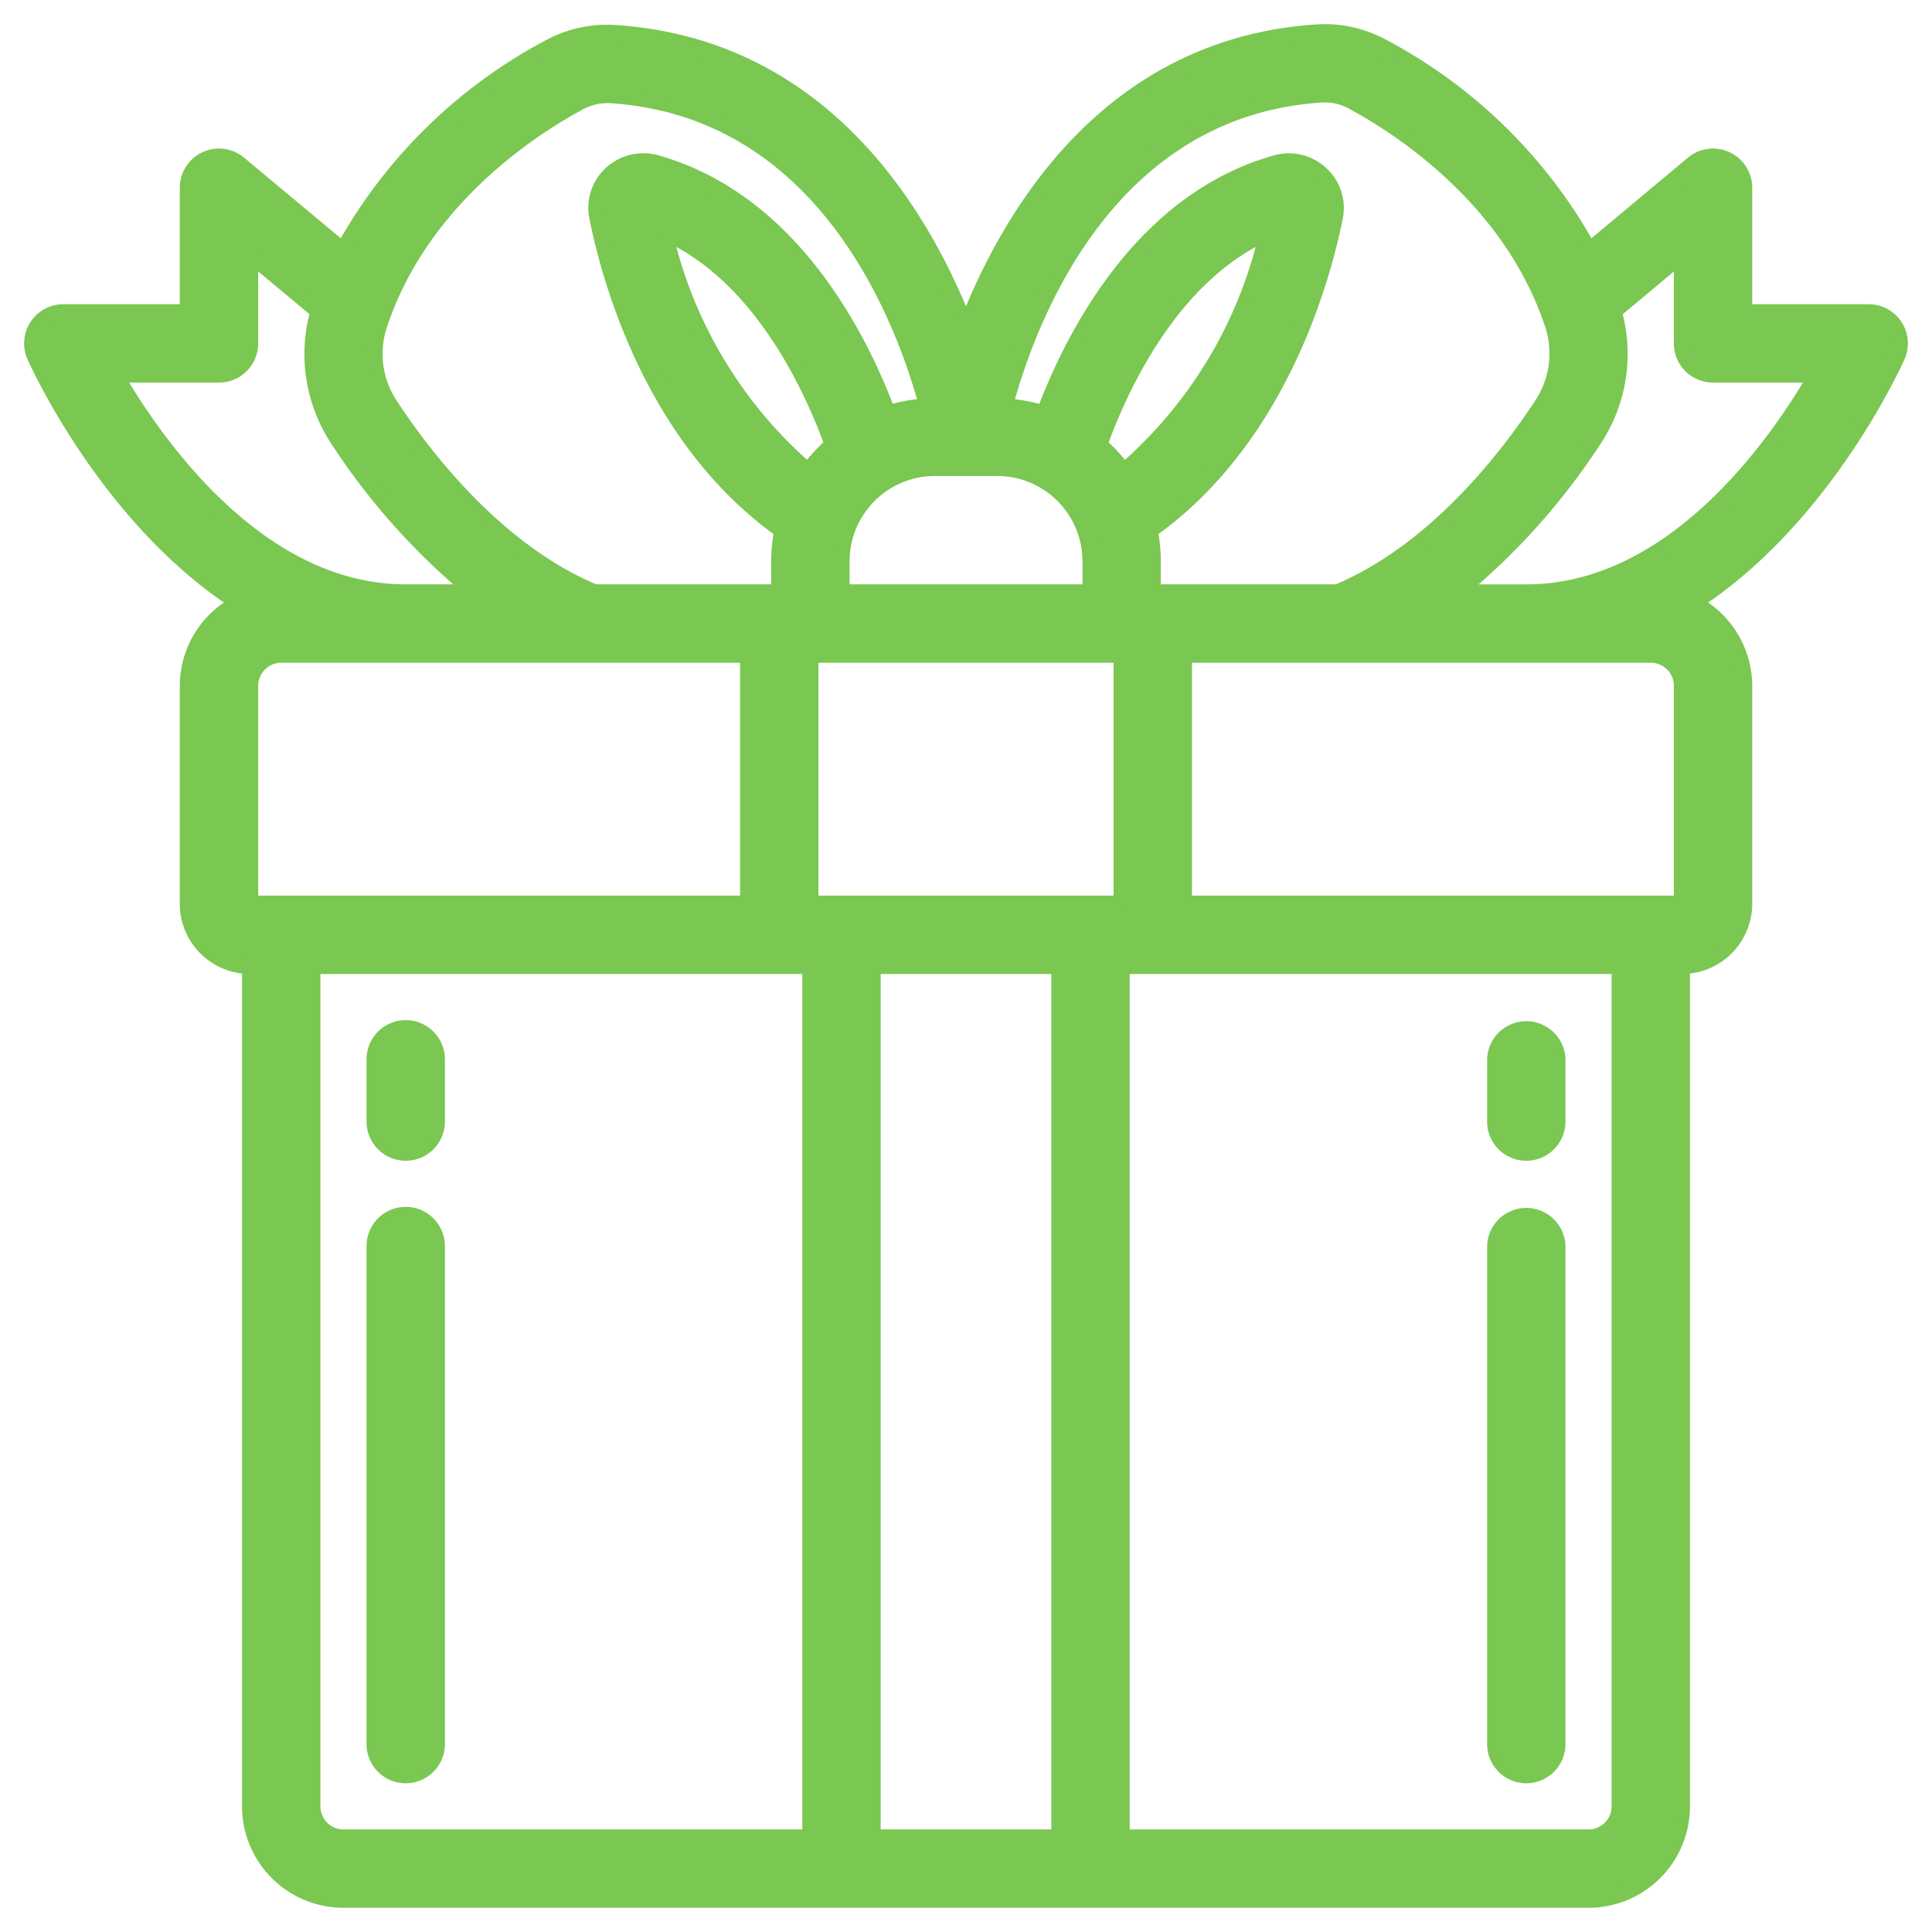 <svg width="60" height="60" fill="none" xmlns="http://www.w3.org/2000/svg"><mask id="a" maskUnits="userSpaceOnUse" x="0" y="0" width="60" height="60" fill="#000"><path fill="#fff" d="M0 0h60v60H0z"/><path d="M7.425 18.725a2.892 2.892 0 00-1.592 2.573v6.767c0 1.068.866 1.933 1.934 1.933v26.1a2.9 2.9 0 002.9 2.9h38.666a2.9 2.9 0 002.9-2.9v-26.1a1.933 1.933 0 001.934-1.933v-6.767a2.892 2.892 0 00-1.591-2.573c4.021-2.578 6.218-7.391 6.341-7.667a.967.967 0 00-.884-1.36h-3.866V5.832a.967.967 0 00-1.587-.743l-3.227 2.695a15.703 15.703 0 00-6.4-6.316 3.76 3.76 0 00-2.014-.463C34.464 1.41 31.363 6.643 30 10.182c-1.369-3.535-4.47-8.754-10.939-9.158-.7-.04-1.4.119-2.014.458a15.71 15.71 0 00-6.393 6.301L7.42 5.088a.967.967 0 00-1.586.744v3.866H1.967a.967.967 0 00-.884 1.36c.123.276 2.32 5.089 6.342 7.667zm15.808 1.607v7.733H7.768v-6.767c0-.533.433-.966.966-.966h14.5zm1.866-5.688a13.831 13.831 0 01-4.465-7.434c3.054 1.338 4.65 4.981 5.228 6.603a4.853 4.853 0 00-.763.83zm1.035 2.788a2.9 2.9 0 012.9-2.9h1.933a2.9 2.9 0 012.9 2.9v.966h-7.733v-.966zm8.7 10.633h-9.667v-7.733h9.666v7.733zm-.696-14.252c.58-1.622 2.175-5.265 5.228-6.603a13.823 13.823 0 01-4.465 7.434 4.853 4.853 0 00-.763-.83zM9.7 56.098v-26.1h15.467v27.067h-14.5a.967.967 0 01-.967-.967zm17.4.967V29.998h5.8v27.067h-5.8zm23.2-.967a.967.967 0 01-.966.967h-14.5V29.998H50.3v26.1zm.967-35.766c.534 0 .966.433.966.966v6.767H36.767v-7.733h14.5zm1.933-8.7h3.233c-1.344 2.313-4.519 6.766-9.033 6.766h-2.165a20.703 20.703 0 004.284-4.785 4.801 4.801 0 00.593-3.944l2.121-1.77v2.766c0 .534.433.967.967.967zm-12.14-8.7c.34-.015.678.066.974.234 1.425.773 4.88 2.982 6.18 6.877a2.893 2.893 0 01-.313 2.514c-1.08 1.652-3.331 4.576-6.369 5.841H35.8v-.966c0-.322-.032-.643-.096-.958 3.963-2.803 5.337-7.683 5.751-9.729a1.43 1.43 0 00-.435-1.341 1.455 1.455 0 00-1.397-.336c-4.204 1.184-6.33 5.466-7.195 7.782a4.776 4.776 0 00-1.228-.227c.714-2.673 3.144-9.268 9.86-9.691zm-29.273 7.125c1.296-3.89 4.753-6.1 6.178-6.87a1.85 1.85 0 01.976-.234c6.71.42 9.14 6.995 9.86 9.667a4.77 4.77 0 00-1.227.227c-.864-2.32-2.991-6.598-7.195-7.782a1.463 1.463 0 00-1.397.336c-.37.34-.534.85-.432 1.341.409 2.049 1.784 6.931 5.747 9.732a4.809 4.809 0 00-.097.958v.966h-5.732c-3.037-1.263-5.29-4.184-6.369-5.835a2.883 2.883 0 01-.312-2.506zM6.8 11.632a.967.967 0 00.967-.967v-2.77l2.126 1.77a4.8 4.8 0 00.59 3.955 20.669 20.669 0 004.28 4.778H12.6c-4.502 0-7.681-4.452-9.03-6.766H6.8z"/></mask><path d="M7.425 18.725a2.892 2.892 0 00-1.592 2.573v6.767c0 1.068.866 1.933 1.934 1.933v26.1a2.9 2.9 0 002.9 2.9h38.666a2.9 2.9 0 002.9-2.9v-26.1a1.933 1.933 0 001.934-1.933v-6.767a2.892 2.892 0 00-1.591-2.573c4.021-2.578 6.218-7.391 6.341-7.667a.967.967 0 00-.884-1.36h-3.866V5.832a.967.967 0 00-1.587-.743l-3.227 2.695a15.703 15.703 0 00-6.4-6.316 3.76 3.76 0 00-2.014-.463C34.464 1.41 31.363 6.643 30 10.182c-1.369-3.535-4.47-8.754-10.939-9.158-.7-.04-1.4.119-2.014.458a15.71 15.71 0 00-6.393 6.301L7.42 5.088a.967.967 0 00-1.586.744v3.866H1.967a.967.967 0 00-.884 1.36c.123.276 2.32 5.089 6.342 7.667zm15.808 1.607v7.733H7.768v-6.767c0-.533.433-.966.966-.966h14.5zm1.866-5.688a13.831 13.831 0 01-4.465-7.434c3.054 1.338 4.65 4.981 5.228 6.603a4.853 4.853 0 00-.763.83zm1.035 2.788a2.9 2.9 0 012.9-2.9h1.933a2.9 2.9 0 012.9 2.9v.966h-7.733v-.966zm8.7 10.633h-9.667v-7.733h9.666v7.733zm-.696-14.252c.58-1.622 2.175-5.265 5.228-6.603a13.823 13.823 0 01-4.465 7.434 4.853 4.853 0 00-.763-.83zM9.7 56.098v-26.1h15.467v27.067h-14.5a.967.967 0 01-.967-.967zm17.4.967V29.998h5.8v27.067h-5.8zm23.2-.967a.967.967 0 01-.966.967h-14.5V29.998H50.3v26.1zm.967-35.766c.534 0 .966.433.966.966v6.767H36.767v-7.733h14.5zm1.933-8.7h3.233c-1.344 2.313-4.519 6.766-9.033 6.766h-2.165a20.703 20.703 0 004.284-4.785 4.801 4.801 0 00.593-3.944l2.121-1.77v2.766c0 .534.433.967.967.967zm-12.14-8.7c.34-.015.678.066.974.234 1.425.773 4.88 2.982 6.18 6.877a2.893 2.893 0 01-.313 2.514c-1.08 1.652-3.331 4.576-6.369 5.841H35.8v-.966c0-.322-.032-.643-.096-.958 3.963-2.803 5.337-7.683 5.751-9.729a1.43 1.43 0 00-.435-1.341 1.455 1.455 0 00-1.397-.336c-4.204 1.184-6.33 5.466-7.195 7.782a4.776 4.776 0 00-1.228-.227c.714-2.673 3.144-9.268 9.86-9.691zm-29.273 7.125c1.296-3.89 4.753-6.1 6.178-6.87a1.85 1.85 0 01.976-.234c6.71.42 9.14 6.995 9.86 9.667a4.77 4.77 0 00-1.227.227c-.864-2.32-2.991-6.598-7.195-7.782a1.463 1.463 0 00-1.397.336c-.37.34-.534.85-.432 1.341.409 2.049 1.784 6.931 5.747 9.732a4.809 4.809 0 00-.097.958v.966h-5.732c-3.037-1.263-5.29-4.184-6.369-5.835a2.883 2.883 0 01-.312-2.506zM6.8 11.632a.967.967 0 00.967-.967v-2.77l2.126 1.77a4.8 4.8 0 00.59 3.955 20.669 20.669 0 004.28 4.778H12.6c-4.502 0-7.681-4.452-9.03-6.766H6.8z" fill="#7AC751"/><path d="M7.425 18.725a2.892 2.892 0 00-1.592 2.573v6.767c0 1.068.866 1.933 1.934 1.933v26.1a2.9 2.9 0 002.9 2.9h38.666a2.9 2.9 0 002.9-2.9v-26.1a1.933 1.933 0 001.934-1.933v-6.767a2.892 2.892 0 00-1.591-2.573c4.021-2.578 6.218-7.391 6.341-7.667a.967.967 0 00-.884-1.36h-3.866V5.832a.967.967 0 00-1.587-.743l-3.227 2.695a15.703 15.703 0 00-6.4-6.316 3.76 3.76 0 00-2.014-.463C34.464 1.41 31.363 6.643 30 10.182c-1.369-3.535-4.47-8.754-10.939-9.158-.7-.04-1.4.119-2.014.458a15.71 15.71 0 00-6.393 6.301L7.42 5.088a.967.967 0 00-1.586.744v3.866H1.967a.967.967 0 00-.884 1.36c.123.276 2.32 5.089 6.342 7.667zm15.808 1.607v7.733H7.768v-6.767c0-.533.433-.966.966-.966h14.5zm1.866-5.688a13.831 13.831 0 01-4.465-7.434c3.054 1.338 4.65 4.981 5.228 6.603a4.853 4.853 0 00-.763.83zm1.035 2.788a2.9 2.9 0 012.9-2.9h1.933a2.9 2.9 0 012.9 2.9v.966h-7.733v-.966zm8.7 10.633h-9.667v-7.733h9.666v7.733zm-.696-14.252c.58-1.622 2.175-5.265 5.228-6.603a13.823 13.823 0 01-4.465 7.434 4.853 4.853 0 00-.763-.83zM9.7 56.098v-26.1h15.467v27.067h-14.5a.967.967 0 01-.967-.967zm17.4.967V29.998h5.8v27.067h-5.8zm23.2-.967a.967.967 0 01-.966.967h-14.5V29.998H50.3v26.1zm.967-35.766c.534 0 .966.433.966.966v6.767H36.767v-7.733h14.5zm1.933-8.7h3.233c-1.344 2.313-4.519 6.766-9.033 6.766h-2.165a20.703 20.703 0 004.284-4.785 4.801 4.801 0 00.593-3.944l2.121-1.77v2.766c0 .534.433.967.967.967zm-12.14-8.7c.34-.015.678.066.974.234 1.425.773 4.88 2.982 6.18 6.877a2.893 2.893 0 01-.313 2.514c-1.08 1.652-3.331 4.576-6.369 5.841H35.8v-.966c0-.322-.032-.643-.096-.958 3.963-2.803 5.337-7.683 5.751-9.729a1.43 1.43 0 00-.435-1.341 1.455 1.455 0 00-1.397-.336c-4.204 1.184-6.33 5.466-7.195 7.782a4.776 4.776 0 00-1.228-.227c.714-2.673 3.144-9.268 9.86-9.691zm-29.273 7.125c1.296-3.89 4.753-6.1 6.178-6.87a1.85 1.85 0 01.976-.234c6.71.42 9.14 6.995 9.86 9.667a4.77 4.77 0 00-1.227.227c-.864-2.32-2.991-6.598-7.195-7.782a1.463 1.463 0 00-1.397.336c-.37.34-.534.85-.432 1.341.409 2.049 1.784 6.931 5.747 9.732a4.809 4.809 0 00-.097.958v.966h-5.732c-3.037-1.263-5.29-4.184-6.369-5.835a2.883 2.883 0 01-.312-2.506zM6.8 11.632a.967.967 0 00.967-.967v-2.77l2.126 1.77a4.8 4.8 0 00.59 3.955 20.669 20.669 0 004.28 4.778H12.6c-4.502 0-7.681-4.452-9.03-6.766H6.8z" stroke="#7AC751" stroke-width=".5" mask="url(#a)"/><path d="M12.6 31.806c-.603 0-1.092.489-1.092 1.092v1.933a1.092 1.092 0 102.184 0v-1.933c0-.603-.489-1.092-1.092-1.092zm0 5.8c-.603 0-1.092.489-1.092 1.092v15.466a1.092 1.092 0 102.184 0V38.698c0-.603-.489-1.092-1.092-1.092zm34.8-1.683c.603 0 1.092-.49 1.092-1.092v-1.933a1.092 1.092 0 00-2.183 0v1.933c0 .603.488 1.092 1.091 1.092zm0 19.333c.603 0 1.092-.489 1.092-1.092V38.698a1.092 1.092 0 00-2.183 0v15.466c0 .603.488 1.092 1.091 1.092z" fill="#7AC751" stroke="#7AC751" stroke-width=".25"/></svg>